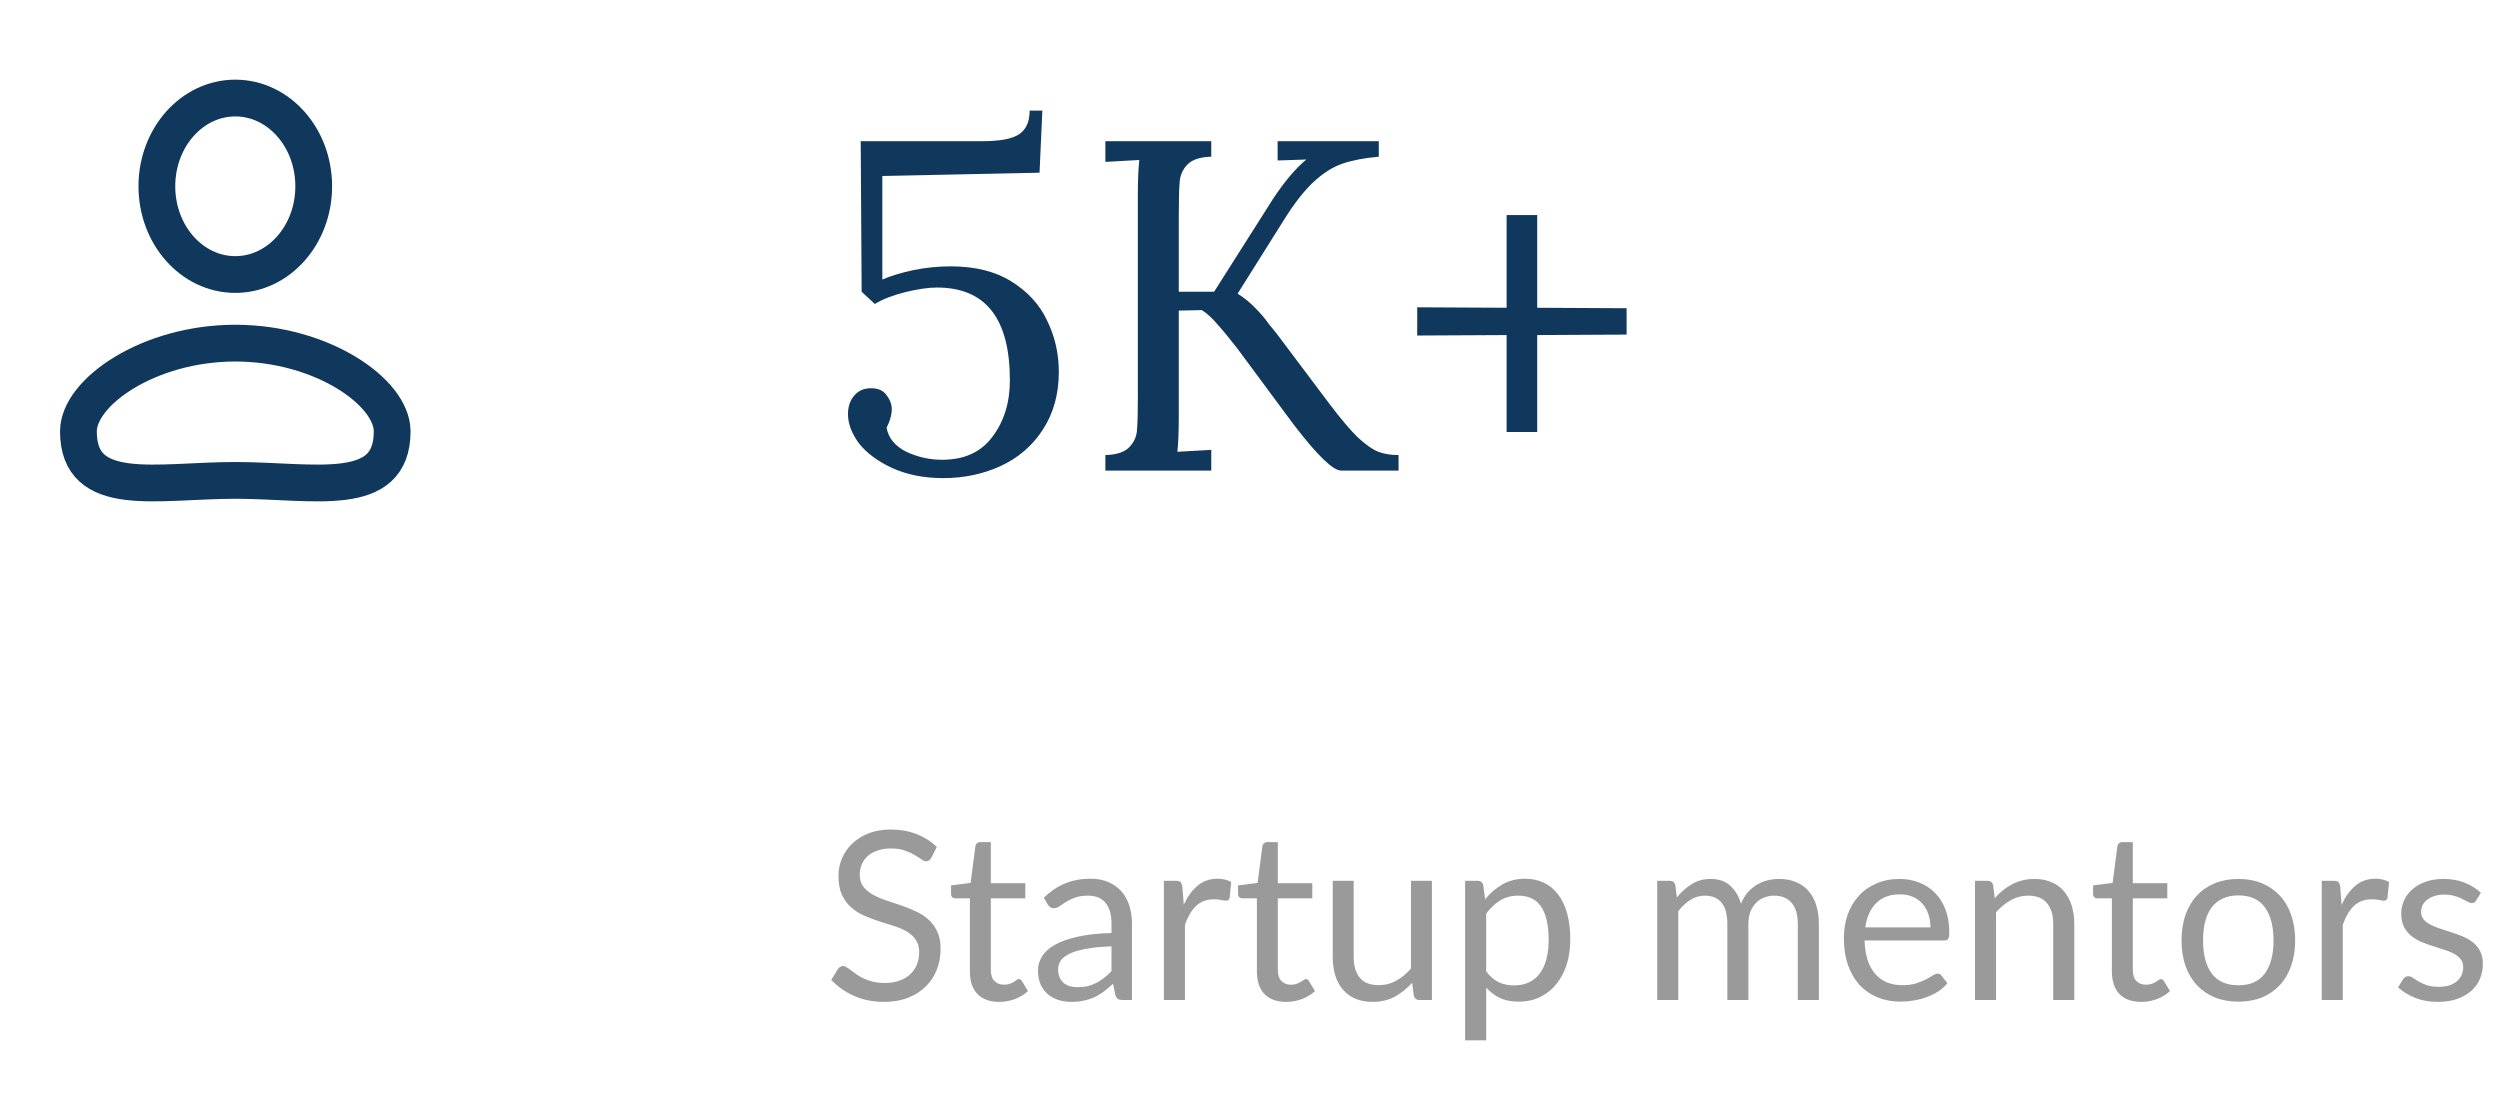 <svg width="170" height="75" viewBox="0 0 170 75" fill="none" xmlns="http://www.w3.org/2000/svg">
<ellipse cx="16" cy="12.667" rx="5.333" ry="6" stroke="#10375C" stroke-width="2.5"/>
<path d="M26.667 29.333C26.667 34 21.333 32.667 16 32.667C10.667 32.667 5.333 34 5.333 29.333C5.333 26.667 10.109 23.333 16 23.333C21.891 23.333 26.667 26.667 26.667 29.333Z" stroke="#10375C" stroke-width="2.5"/>
<path d="M64.128 32.512C62.848 32.512 61.707 32.288 60.704 31.84C59.723 31.392 58.965 30.837 58.432 30.176C57.92 29.493 57.664 28.821 57.664 28.16C57.664 27.648 57.803 27.232 58.08 26.912C58.357 26.571 58.741 26.4 59.232 26.4C59.723 26.4 60.075 26.56 60.288 26.88C60.523 27.179 60.64 27.499 60.64 27.84C60.64 28.203 60.523 28.619 60.288 29.088C60.416 29.792 60.864 30.336 61.632 30.72C62.4 31.083 63.211 31.264 64.064 31.264C65.579 31.264 66.72 30.741 67.488 29.696C68.277 28.651 68.672 27.371 68.672 25.856C68.672 21.653 67.019 19.552 63.712 19.552C63.115 19.552 62.389 19.659 61.536 19.872C60.683 20.085 60 20.352 59.488 20.672L58.592 19.84L58.528 9.6H66.816C68.011 9.6 68.843 9.44 69.312 9.12C69.781 8.8 70.016 8.267 70.016 7.52H70.88L70.688 11.744L60 11.968V19.008C60.597 18.752 61.301 18.539 62.112 18.368C62.944 18.197 63.787 18.112 64.64 18.112C66.304 18.112 67.68 18.453 68.768 19.136C69.877 19.819 70.688 20.704 71.2 21.792C71.733 22.88 72 24.043 72 25.28C72 26.795 71.637 28.107 70.912 29.216C70.208 30.304 69.259 31.125 68.064 31.68C66.869 32.235 65.557 32.512 64.128 32.512ZM75.166 30.944C75.913 30.923 76.446 30.752 76.766 30.432C77.086 30.112 77.268 29.739 77.31 29.312C77.353 28.864 77.374 28.096 77.374 27.008V13.184C77.374 12.288 77.406 11.52 77.47 10.88L75.166 11.008V9.6H82.366V10.656C81.62 10.677 81.086 10.848 80.766 11.168C80.446 11.488 80.265 11.872 80.222 12.32C80.18 12.747 80.158 13.504 80.158 14.592V19.84H82.558L86.558 13.536C87.348 12.341 88.105 11.445 88.83 10.848L86.878 10.912V9.6H93.758V10.656C92.777 10.741 91.945 10.901 91.262 11.136C90.601 11.371 89.95 11.787 89.31 12.384C88.67 12.981 87.998 13.845 87.294 14.976L84.158 19.968C84.628 20.267 85.033 20.597 85.374 20.96C85.716 21.301 86.014 21.653 86.27 22.016C86.548 22.357 86.729 22.581 86.814 22.688L90.398 27.456C91.188 28.501 91.838 29.269 92.35 29.76C92.884 30.251 93.342 30.571 93.726 30.72C94.11 30.869 94.569 30.944 95.102 30.944V32H91.198C90.644 32 89.566 30.955 87.966 28.864L84.126 23.68C83.614 23.019 83.166 22.475 82.782 22.048C82.42 21.621 82.068 21.301 81.726 21.088L80.158 21.12V28.192C80.158 29.323 80.126 30.165 80.062 30.72L82.366 30.592V32H75.166V30.944ZM102.45 22.784L96.37 22.816V20.896L102.45 20.928V14.624H104.53V20.928L110.61 20.96V22.752L104.53 22.784V29.376H102.45V22.784Z" fill="#10375C"/>
<path d="M63.328 58.328C63.28 58.408 63.227 58.469 63.168 58.512C63.115 58.549 63.048 58.568 62.968 58.568C62.877 58.568 62.771 58.523 62.648 58.432C62.525 58.341 62.371 58.243 62.184 58.136C62.003 58.024 61.781 57.923 61.52 57.832C61.264 57.741 60.952 57.696 60.584 57.696C60.237 57.696 59.931 57.744 59.664 57.84C59.403 57.931 59.181 58.056 59 58.216C58.824 58.376 58.691 58.565 58.6 58.784C58.509 58.997 58.464 59.229 58.464 59.48C58.464 59.8 58.541 60.067 58.696 60.28C58.856 60.488 59.064 60.667 59.32 60.816C59.581 60.965 59.875 61.096 60.2 61.208C60.531 61.315 60.867 61.427 61.208 61.544C61.555 61.661 61.891 61.795 62.216 61.944C62.547 62.088 62.84 62.272 63.096 62.496C63.357 62.72 63.565 62.995 63.72 63.32C63.88 63.645 63.96 64.045 63.96 64.52C63.96 65.021 63.875 65.493 63.704 65.936C63.533 66.373 63.283 66.755 62.952 67.08C62.627 67.405 62.224 67.661 61.744 67.848C61.269 68.035 60.728 68.128 60.12 68.128C59.373 68.128 58.696 67.995 58.088 67.728C57.48 67.456 56.96 67.091 56.528 66.632L56.976 65.896C57.019 65.837 57.069 65.789 57.128 65.752C57.192 65.709 57.261 65.688 57.336 65.688C57.405 65.688 57.483 65.717 57.568 65.776C57.659 65.829 57.76 65.899 57.872 65.984C57.984 66.069 58.112 66.163 58.256 66.264C58.4 66.365 58.563 66.459 58.744 66.544C58.931 66.629 59.141 66.701 59.376 66.76C59.611 66.813 59.875 66.84 60.168 66.84C60.536 66.84 60.864 66.789 61.152 66.688C61.44 66.587 61.683 66.445 61.88 66.264C62.083 66.077 62.237 65.856 62.344 65.6C62.451 65.344 62.504 65.059 62.504 64.744C62.504 64.397 62.424 64.115 62.264 63.896C62.109 63.672 61.904 63.485 61.648 63.336C61.392 63.187 61.099 63.061 60.768 62.96C60.437 62.853 60.101 62.747 59.76 62.64C59.419 62.528 59.083 62.4 58.752 62.256C58.421 62.112 58.128 61.925 57.872 61.696C57.616 61.467 57.408 61.181 57.248 60.84C57.093 60.493 57.016 60.067 57.016 59.56C57.016 59.155 57.093 58.763 57.248 58.384C57.408 58.005 57.637 57.669 57.936 57.376C58.24 57.083 58.611 56.848 59.048 56.672C59.491 56.496 59.997 56.408 60.568 56.408C61.208 56.408 61.789 56.509 62.312 56.712C62.84 56.915 63.304 57.208 63.704 57.592L63.328 58.328ZM67.944 68.128C67.304 68.128 66.811 67.949 66.464 67.592C66.123 67.235 65.952 66.72 65.952 66.048V61.088H64.976C64.891 61.088 64.819 61.064 64.76 61.016C64.701 60.963 64.672 60.883 64.672 60.776V60.208L66 60.04L66.328 57.536C66.344 57.456 66.379 57.392 66.432 57.344C66.491 57.291 66.566 57.264 66.656 57.264H67.376V60.056H69.72V61.088H67.376V65.952C67.376 66.293 67.459 66.547 67.624 66.712C67.79 66.877 68.003 66.96 68.264 66.96C68.413 66.96 68.541 66.941 68.648 66.904C68.76 66.861 68.856 66.816 68.936 66.768C69.016 66.72 69.083 66.677 69.136 66.64C69.195 66.597 69.246 66.576 69.288 66.576C69.363 66.576 69.43 66.621 69.488 66.712L69.904 67.392C69.659 67.621 69.363 67.803 69.016 67.936C68.669 68.064 68.312 68.128 67.944 68.128ZM75.582 64.352C74.927 64.373 74.367 64.427 73.903 64.512C73.444 64.592 73.068 64.699 72.775 64.832C72.487 64.965 72.276 65.123 72.142 65.304C72.014 65.485 71.951 65.688 71.951 65.912C71.951 66.125 71.985 66.309 72.055 66.464C72.124 66.619 72.217 66.747 72.335 66.848C72.457 66.944 72.599 67.016 72.758 67.064C72.924 67.107 73.1 67.128 73.287 67.128C73.537 67.128 73.766 67.104 73.975 67.056C74.183 67.003 74.377 66.928 74.558 66.832C74.745 66.736 74.921 66.621 75.087 66.488C75.257 66.355 75.422 66.203 75.582 66.032V64.352ZM70.983 61.04C71.43 60.608 71.913 60.285 72.43 60.072C72.948 59.859 73.521 59.752 74.15 59.752C74.604 59.752 75.007 59.827 75.359 59.976C75.71 60.125 76.007 60.333 76.246 60.6C76.487 60.867 76.668 61.189 76.79 61.568C76.913 61.947 76.975 62.363 76.975 62.816V68H76.343C76.204 68 76.097 67.979 76.022 67.936C75.948 67.888 75.889 67.797 75.847 67.664L75.686 66.896C75.473 67.093 75.265 67.269 75.062 67.424C74.86 67.573 74.647 67.701 74.422 67.808C74.198 67.909 73.959 67.987 73.703 68.04C73.452 68.099 73.172 68.128 72.862 68.128C72.548 68.128 72.252 68.085 71.975 68C71.697 67.909 71.454 67.776 71.246 67.6C71.044 67.424 70.881 67.203 70.758 66.936C70.641 66.664 70.582 66.344 70.582 65.976C70.582 65.656 70.671 65.349 70.847 65.056C71.022 64.757 71.308 64.493 71.703 64.264C72.097 64.035 72.612 63.848 73.246 63.704C73.881 63.555 74.66 63.469 75.582 63.448V62.816C75.582 62.187 75.447 61.712 75.174 61.392C74.903 61.067 74.505 60.904 73.983 60.904C73.63 60.904 73.335 60.949 73.094 61.04C72.86 61.125 72.654 61.224 72.478 61.336C72.308 61.443 72.159 61.541 72.031 61.632C71.908 61.717 71.785 61.76 71.662 61.76C71.567 61.76 71.484 61.736 71.415 61.688C71.345 61.635 71.287 61.571 71.239 61.496L70.983 61.04ZM80.496 61.52C80.752 60.965 81.066 60.533 81.44 60.224C81.813 59.909 82.269 59.752 82.808 59.752C82.978 59.752 83.141 59.771 83.296 59.808C83.456 59.845 83.597 59.904 83.72 59.984L83.616 61.048C83.584 61.181 83.504 61.248 83.376 61.248C83.301 61.248 83.192 61.232 83.048 61.2C82.904 61.168 82.741 61.152 82.56 61.152C82.304 61.152 82.074 61.189 81.872 61.264C81.674 61.339 81.496 61.451 81.336 61.6C81.181 61.744 81.04 61.925 80.912 62.144C80.789 62.357 80.677 62.603 80.576 62.88V68H79.144V59.896H79.96C80.114 59.896 80.221 59.925 80.28 59.984C80.338 60.043 80.378 60.144 80.4 60.288L80.496 61.52ZM87.46 68.128C86.82 68.128 86.326 67.949 85.98 67.592C85.638 67.235 85.468 66.72 85.468 66.048V61.088H84.492C84.406 61.088 84.334 61.064 84.276 61.016C84.217 60.963 84.188 60.883 84.188 60.776V60.208L85.516 60.04L85.844 57.536C85.86 57.456 85.894 57.392 85.948 57.344C86.006 57.291 86.081 57.264 86.172 57.264H86.892V60.056H89.236V61.088H86.892V65.952C86.892 66.293 86.974 66.547 87.14 66.712C87.305 66.877 87.518 66.96 87.78 66.96C87.929 66.96 88.057 66.941 88.164 66.904C88.276 66.861 88.372 66.816 88.452 66.768C88.532 66.72 88.598 66.677 88.652 66.64C88.71 66.597 88.761 66.576 88.804 66.576C88.878 66.576 88.945 66.621 89.004 66.712L89.42 67.392C89.174 67.621 88.878 67.803 88.532 67.936C88.185 68.064 87.828 68.128 87.46 68.128ZM97.37 59.896V68H96.522C96.32 68 96.192 67.901 96.138 67.704L96.026 66.832C95.674 67.221 95.279 67.536 94.842 67.776C94.405 68.011 93.903 68.128 93.338 68.128C92.895 68.128 92.504 68.056 92.162 67.912C91.826 67.763 91.543 67.555 91.314 67.288C91.085 67.021 90.912 66.699 90.794 66.32C90.682 65.941 90.626 65.523 90.626 65.064V59.896H92.05V65.064C92.05 65.677 92.189 66.152 92.466 66.488C92.749 66.824 93.178 66.992 93.754 66.992C94.175 66.992 94.567 66.893 94.93 66.696C95.298 66.493 95.637 66.216 95.946 65.864V59.896H97.37ZM101.06 66.048C101.321 66.4 101.607 66.648 101.916 66.792C102.225 66.936 102.572 67.008 102.956 67.008C103.713 67.008 104.295 66.739 104.7 66.2C105.105 65.661 105.308 64.893 105.308 63.896C105.308 63.368 105.26 62.915 105.164 62.536C105.073 62.157 104.94 61.848 104.764 61.608C104.588 61.363 104.372 61.184 104.116 61.072C103.86 60.96 103.569 60.904 103.244 60.904C102.78 60.904 102.372 61.011 102.02 61.224C101.673 61.437 101.353 61.739 101.06 62.128V66.048ZM100.988 61.152C101.329 60.731 101.724 60.392 102.172 60.136C102.62 59.88 103.132 59.752 103.708 59.752C104.177 59.752 104.601 59.843 104.98 60.024C105.359 60.2 105.681 60.464 105.948 60.816C106.215 61.163 106.42 61.595 106.564 62.112C106.708 62.629 106.78 63.224 106.78 63.896C106.78 64.493 106.7 65.051 106.54 65.568C106.38 66.08 106.148 66.525 105.844 66.904C105.545 67.277 105.177 67.573 104.74 67.792C104.308 68.005 103.82 68.112 103.276 68.112C102.78 68.112 102.353 68.029 101.996 67.864C101.644 67.693 101.332 67.459 101.06 67.16V70.744H99.628V59.896H100.484C100.687 59.896 100.812 59.995 100.86 60.192L100.988 61.152ZM112.691 68V59.896H113.547C113.749 59.896 113.875 59.995 113.923 60.192L114.027 61.024C114.325 60.656 114.661 60.355 115.035 60.12C115.408 59.885 115.84 59.768 116.331 59.768C116.875 59.768 117.315 59.92 117.651 60.224C117.992 60.528 118.237 60.939 118.387 61.456C118.504 61.163 118.653 60.909 118.835 60.696C119.021 60.483 119.229 60.307 119.459 60.168C119.688 60.029 119.931 59.928 120.187 59.864C120.448 59.8 120.712 59.768 120.979 59.768C121.405 59.768 121.784 59.837 122.115 59.976C122.451 60.109 122.733 60.307 122.963 60.568C123.197 60.829 123.376 61.152 123.499 61.536C123.621 61.915 123.683 62.349 123.683 62.84V68H122.251V62.84C122.251 62.205 122.112 61.725 121.835 61.4C121.557 61.069 121.157 60.904 120.635 60.904C120.4 60.904 120.176 60.947 119.963 61.032C119.755 61.112 119.571 61.232 119.411 61.392C119.251 61.552 119.123 61.755 119.027 62C118.936 62.24 118.891 62.52 118.891 62.84V68H117.459V62.84C117.459 62.189 117.328 61.704 117.067 61.384C116.805 61.064 116.424 60.904 115.923 60.904C115.571 60.904 115.245 61 114.947 61.192C114.648 61.379 114.373 61.635 114.123 61.96V68H112.691ZM131.271 63.064C131.271 62.733 131.223 62.432 131.127 62.16C131.036 61.883 130.9 61.645 130.719 61.448C130.543 61.245 130.327 61.091 130.071 60.984C129.815 60.872 129.524 60.816 129.199 60.816C128.516 60.816 127.975 61.016 127.575 61.416C127.18 61.811 126.935 62.36 126.839 63.064H131.271ZM132.423 66.864C132.247 67.077 132.036 67.264 131.791 67.424C131.545 67.579 131.281 67.707 130.999 67.808C130.721 67.909 130.433 67.984 130.135 68.032C129.836 68.085 129.54 68.112 129.247 68.112C128.687 68.112 128.169 68.019 127.695 67.832C127.225 67.64 126.817 67.363 126.471 67C126.129 66.632 125.863 66.179 125.671 65.64C125.479 65.101 125.383 64.483 125.383 63.784C125.383 63.219 125.468 62.691 125.639 62.2C125.815 61.709 126.065 61.285 126.391 60.928C126.716 60.565 127.113 60.283 127.583 60.08C128.052 59.872 128.58 59.768 129.167 59.768C129.652 59.768 130.1 59.851 130.511 60.016C130.927 60.176 131.284 60.411 131.583 60.72C131.887 61.024 132.124 61.403 132.295 61.856C132.465 62.304 132.551 62.816 132.551 63.392C132.551 63.616 132.527 63.765 132.479 63.84C132.431 63.915 132.34 63.952 132.207 63.952H126.791C126.807 64.464 126.876 64.909 126.999 65.288C127.127 65.667 127.303 65.984 127.527 66.24C127.751 66.491 128.017 66.68 128.327 66.808C128.636 66.931 128.983 66.992 129.367 66.992C129.724 66.992 130.031 66.952 130.287 66.872C130.548 66.787 130.772 66.696 130.959 66.6C131.145 66.504 131.3 66.416 131.423 66.336C131.551 66.251 131.66 66.208 131.751 66.208C131.868 66.208 131.959 66.253 132.023 66.344L132.423 66.864ZM135.644 61.072C135.82 60.875 136.007 60.696 136.204 60.536C136.401 60.376 136.609 60.24 136.828 60.128C137.052 60.011 137.287 59.923 137.532 59.864C137.783 59.8 138.052 59.768 138.34 59.768C138.783 59.768 139.172 59.843 139.508 59.992C139.849 60.136 140.132 60.344 140.356 60.616C140.585 60.883 140.759 61.205 140.876 61.584C140.993 61.963 141.052 62.381 141.052 62.84V68H139.62V62.84C139.62 62.227 139.479 61.752 139.196 61.416C138.919 61.075 138.495 60.904 137.924 60.904C137.503 60.904 137.108 61.005 136.74 61.208C136.377 61.411 136.041 61.685 135.732 62.032V68H134.3V59.896H135.156C135.359 59.896 135.484 59.995 135.532 60.192L135.644 61.072ZM145.6 68.128C144.96 68.128 144.467 67.949 144.12 67.592C143.779 67.235 143.608 66.72 143.608 66.048V61.088H142.632C142.547 61.088 142.475 61.064 142.416 61.016C142.358 60.963 142.328 60.883 142.328 60.776V60.208L143.656 60.04L143.984 57.536C144 57.456 144.035 57.392 144.088 57.344C144.147 57.291 144.222 57.264 144.312 57.264H145.032V60.056H147.376V61.088H145.032V65.952C145.032 66.293 145.115 66.547 145.28 66.712C145.446 66.877 145.659 66.96 145.92 66.96C146.07 66.96 146.198 66.941 146.304 66.904C146.416 66.861 146.512 66.816 146.592 66.768C146.672 66.72 146.739 66.677 146.792 66.64C146.851 66.597 146.902 66.576 146.944 66.576C147.019 66.576 147.086 66.621 147.144 66.712L147.56 67.392C147.315 67.621 147.019 67.803 146.672 67.936C146.326 68.064 145.968 68.128 145.6 68.128ZM152.216 59.768C152.808 59.768 153.341 59.867 153.816 60.064C154.291 60.261 154.696 60.541 155.032 60.904C155.368 61.267 155.624 61.707 155.8 62.224C155.981 62.736 156.072 63.309 156.072 63.944C156.072 64.584 155.981 65.16 155.8 65.672C155.624 66.184 155.368 66.621 155.032 66.984C154.696 67.347 154.291 67.627 153.816 67.824C153.341 68.016 152.808 68.112 152.216 68.112C151.619 68.112 151.08 68.016 150.6 67.824C150.125 67.627 149.72 67.347 149.384 66.984C149.048 66.621 148.789 66.184 148.608 65.672C148.432 65.16 148.344 64.584 148.344 63.944C148.344 63.309 148.432 62.736 148.608 62.224C148.789 61.707 149.048 61.267 149.384 60.904C149.72 60.541 150.125 60.261 150.6 60.064C151.08 59.867 151.619 59.768 152.216 59.768ZM152.216 67C153.016 67 153.613 66.733 154.008 66.2C154.403 65.661 154.6 64.912 154.6 63.952C154.6 62.987 154.403 62.235 154.008 61.696C153.613 61.157 153.016 60.888 152.216 60.888C151.811 60.888 151.456 60.957 151.152 61.096C150.853 61.235 150.603 61.435 150.4 61.696C150.203 61.957 150.053 62.28 149.952 62.664C149.856 63.043 149.808 63.472 149.808 63.952C149.808 64.912 150.005 65.661 150.4 66.2C150.8 66.733 151.405 67 152.216 67ZM159.23 61.52C159.486 60.965 159.801 60.533 160.174 60.224C160.547 59.909 161.003 59.752 161.542 59.752C161.713 59.752 161.875 59.771 162.03 59.808C162.19 59.845 162.331 59.904 162.454 59.984L162.35 61.048C162.318 61.181 162.238 61.248 162.11 61.248C162.035 61.248 161.926 61.232 161.782 61.2C161.638 61.168 161.475 61.152 161.294 61.152C161.038 61.152 160.809 61.189 160.606 61.264C160.409 61.339 160.23 61.451 160.07 61.6C159.915 61.744 159.774 61.925 159.646 62.144C159.523 62.357 159.411 62.603 159.31 62.88V68H157.878V59.896H158.694C158.849 59.896 158.955 59.925 159.014 59.984C159.073 60.043 159.113 60.144 159.134 60.288L159.23 61.52ZM168.379 61.232C168.315 61.349 168.217 61.408 168.083 61.408C168.003 61.408 167.913 61.379 167.811 61.32C167.71 61.261 167.585 61.197 167.435 61.128C167.291 61.053 167.118 60.987 166.915 60.928C166.713 60.864 166.473 60.832 166.195 60.832C165.955 60.832 165.739 60.864 165.547 60.928C165.355 60.987 165.19 61.069 165.051 61.176C164.918 61.283 164.814 61.408 164.739 61.552C164.67 61.691 164.635 61.843 164.635 62.008C164.635 62.216 164.694 62.389 164.811 62.528C164.934 62.667 165.094 62.787 165.291 62.888C165.489 62.989 165.713 63.08 165.963 63.16C166.214 63.235 166.47 63.317 166.731 63.408C166.998 63.493 167.257 63.589 167.507 63.696C167.758 63.803 167.982 63.936 168.179 64.096C168.377 64.256 168.534 64.453 168.651 64.688C168.774 64.917 168.835 65.195 168.835 65.52C168.835 65.893 168.769 66.24 168.635 66.56C168.502 66.875 168.305 67.149 168.043 67.384C167.782 67.613 167.462 67.795 167.083 67.928C166.705 68.061 166.267 68.128 165.771 68.128C165.206 68.128 164.694 68.037 164.235 67.856C163.777 67.669 163.387 67.432 163.067 67.144L163.403 66.6C163.446 66.531 163.497 66.477 163.555 66.44C163.614 66.403 163.689 66.384 163.779 66.384C163.875 66.384 163.977 66.421 164.083 66.496C164.19 66.571 164.318 66.653 164.467 66.744C164.622 66.835 164.809 66.917 165.027 66.992C165.246 67.067 165.518 67.104 165.843 67.104C166.121 67.104 166.363 67.069 166.571 67C166.779 66.925 166.953 66.827 167.091 66.704C167.23 66.581 167.331 66.44 167.395 66.28C167.465 66.12 167.499 65.949 167.499 65.768C167.499 65.544 167.438 65.36 167.315 65.216C167.198 65.067 167.041 64.941 166.843 64.84C166.646 64.733 166.419 64.643 166.163 64.568C165.913 64.488 165.654 64.405 165.387 64.32C165.126 64.235 164.867 64.139 164.611 64.032C164.361 63.92 164.137 63.781 163.939 63.616C163.742 63.451 163.582 63.248 163.459 63.008C163.342 62.763 163.283 62.467 163.283 62.12C163.283 61.811 163.347 61.515 163.475 61.232C163.603 60.944 163.79 60.693 164.035 60.48C164.281 60.261 164.582 60.088 164.939 59.96C165.297 59.832 165.705 59.768 166.163 59.768C166.697 59.768 167.174 59.853 167.595 60.024C168.022 60.189 168.39 60.419 168.699 60.712L168.379 61.232Z" fill="#9A9A9A"/>
</svg>
